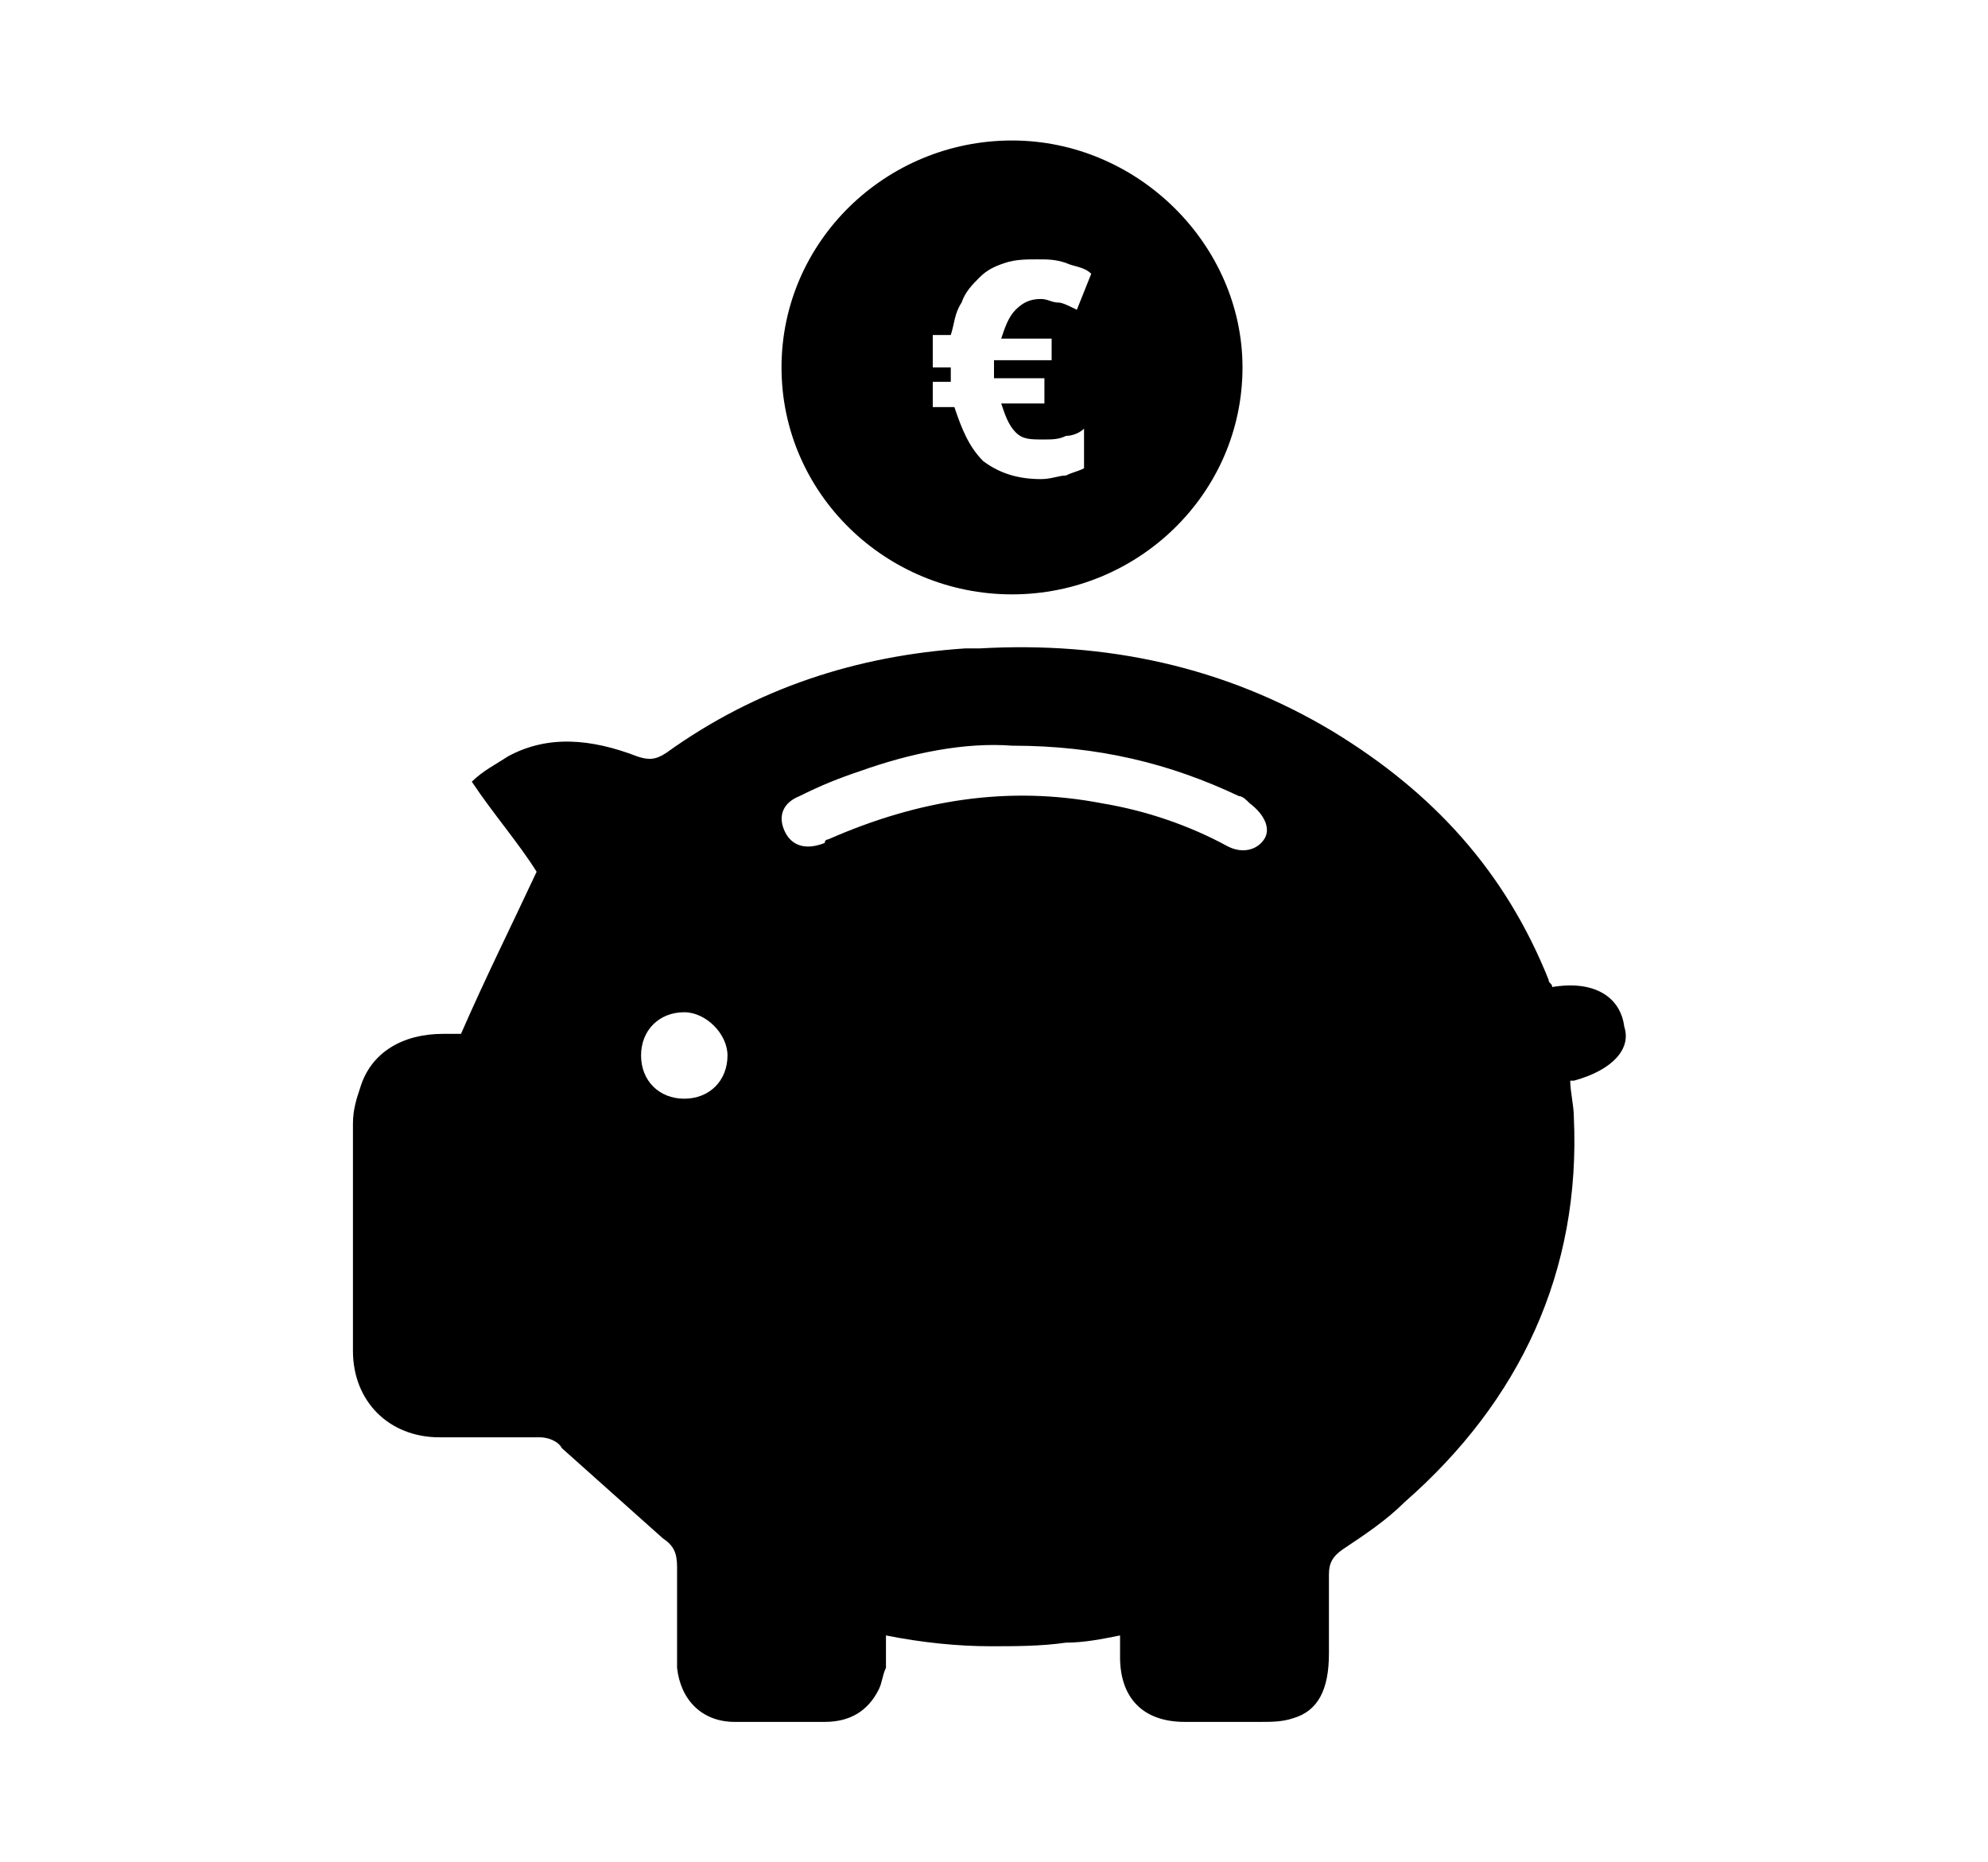 <svg xmlns="http://www.w3.org/2000/svg" viewBox="0 0 55.2 51.7"><path d="M45.1 28.5c-.1-.8-.8-1.3-2-1.1 0-.1-.1-.1-.1-.2-1.2-3-3.2-5.2-6-6.9-3-1.8-6.3-2.5-9.8-2.3h-.4c-3 .2-5.8 1.1-8.3 2.9-.3.2-.5.2-.8.1-1.3-.5-2.5-.6-3.6 0-.3.2-.7.4-1 .7.6.9 1.3 1.7 1.8 2.5-.7 1.5-1.4 2.9-2.1 4.5h-.5c-1.1 0-2 .5-2.3 1.5-.1.3-.2.6-.2 1v6.3c0 1.4 1 2.4 2.4 2.4H15c.2 0 .5.1.6.3.9.8 1.9 1.7 2.8 2.5.3.2.4.4.4.8v2.8c.1.9.7 1.5 1.6 1.5h2.5c.7 0 1.2-.3 1.5-.9.1-.2.1-.4.2-.6v-.9c1 .2 2 .3 2.9.3.7 0 1.4 0 2.1-.1.5 0 1-.1 1.5-.2v.6c0 1.1.6 1.8 1.8 1.8H35c.3 0 .6 0 .9-.1.7-.2 1-.8 1-1.8v-2.2c0-.3.1-.5.4-.7.6-.4 1.2-.8 1.7-1.3 3.2-2.8 4.9-6.4 4.7-10.7 0-.3-.1-.7-.1-1h.1c1.1-.3 1.6-.9 1.4-1.5zm-11-5c-1.1-.6-2.3-1-3.5-1.2-2.6-.5-5.1-.1-7.6 1 0 0-.1 0-.1.1-.5.2-.9.1-1.1-.3-.2-.4-.1-.8.4-1 .6-.3 1.1-.5 1.7-.7 1.4-.5 2.9-.8 4.2-.7 2.4 0 4.4.5 6.3 1.4.1 0 .2.1.3.2.4.3.6.7.4 1-.2.3-.6.4-1 .2zm-13.9 5.8c0 .7-.5 1.2-1.2 1.2s-1.2-.5-1.2-1.2.5-1.2 1.2-1.2c.6 0 1.2.6 1.2 1.2zm7.9-25.4c-3.5 0-6.4 2.8-6.4 6.3s2.9 6.3 6.4 6.3c3.5 0 6.4-2.8 6.4-6.3 0-3.4-2.9-6.3-6.4-6.3m1.1 5.4v.7h-1.6v.5H29v.7h-1.2c.1.3.2.6.4.8s.4.2.8.2c.2 0 .4 0 .6-.1.2 0 .4-.1.5-.2V13c-.2.1-.3.1-.5.2-.2 0-.4.1-.7.1-.7 0-1.2-.2-1.6-.5-.4-.4-.6-.9-.8-1.5h-.6v-.7h.5v-.4h-.5v-.9h.5c.1-.3.1-.6.3-.9.1-.3.3-.5.5-.7.2-.2.4-.3.7-.4.3-.1.6-.1.9-.1.3 0 .5 0 .8.1.2.1.5.1.7.3l-.4 1c-.2-.1-.4-.2-.5-.2-.2 0-.3-.1-.5-.1-.3 0-.5.1-.7.3-.2.2-.3.5-.4.8h1.4z"/></svg>